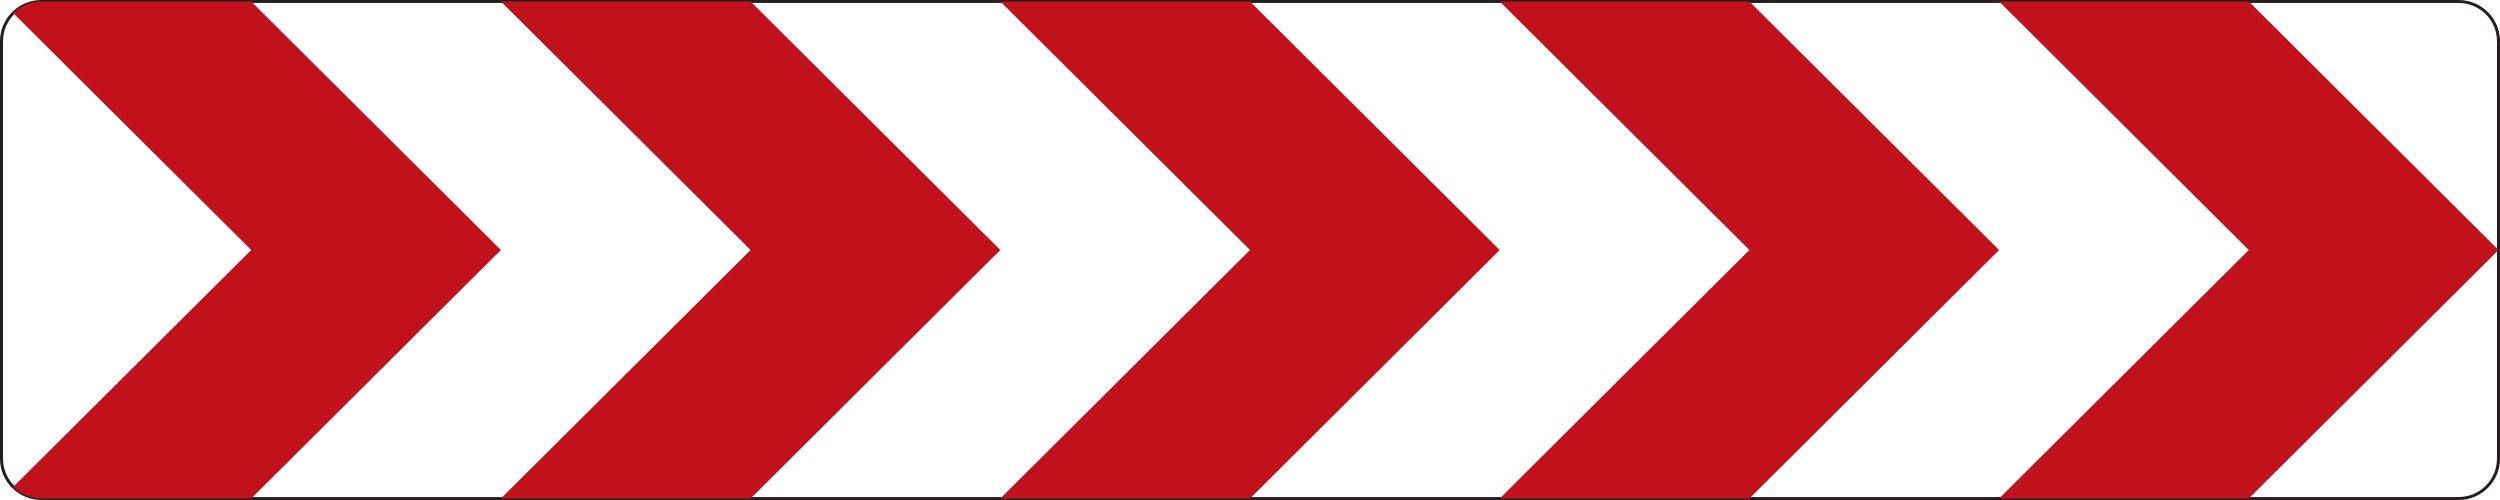 <?xml version="1.0" encoding="UTF-8" standalone="no"?>
<svg
   xmlns:dc="http://purl.org/dc/elements/1.1/"
   xmlns:cc="http://creativecommons.org/ns#"
   xmlns:rdf="http://www.w3.org/1999/02/22-rdf-syntax-ns#"
   xmlns:svg="http://www.w3.org/2000/svg"
   xmlns="http://www.w3.org/2000/svg"
   viewBox="0 0 2500.017 500"
   height="500"
   width="2500.017"
   xml:space="preserve"
   version="1.1"
   id="svg10135"><defs
     id="defs10139"><clipPath
       id="clipPath10153"
       clipPathUnits="userSpaceOnUse"><path
         id="path10155"
         d="m 0,0 2001,0 0,400 L 0,400 0,0 Z" /></clipPath><clipPath
       id="clipPath10165"
       clipPathUnits="userSpaceOnUse"><path
         id="path10167"
         d="m 0,0 2001,0 0,400 L 0,400 0,0 Z" /></clipPath><clipPath
       id="clipPath10177"
       clipPathUnits="userSpaceOnUse"><path
         id="path10179"
         d="m 0,0 2001,0 0,400 L 0,400 0,0 Z" /></clipPath></defs><g
     transform="matrix(1.25,0,0,-1.25,0,500)"
     id="g10143"><g
       id="g10145"><g
         id="g10147"><g
           id="g10149"><g
             clip-path="url(#clipPath10153)"
             id="g10151"><g
               id="g10157"><g
                 id="g10159"><g
                   id="g10161"><g
                     clip-path="url(#clipPath10165)"
                     id="g10163"><g
                       id="g10169"><g
                         id="g10171"><g
                           id="g10173"><g
                             clip-path="url(#clipPath10177)"
                             id="g10175"><g
                               id="g10181"><path
                                 id="path10183"
                                 style="fill:#231f20;fill-opacity:1;fill-rule:nonzero;stroke:none"
                                 d="m 1966.809,0 c 18.304,0 33.207,14.785 33.207,33.008 l 0,334.027 c 0,18.223 -14.903,32.965 -33.207,32.965 L 33.164,400 C 14.879,400 0,385.258 0,367.035 L 0,33.008 C 0,14.785 14.879,0 33.164,0 l 1933.645,0 z m 0,2.367 -1933.645,0 C 16.18,2.367 2.422,16.082 2.422,33.008 l 0,334.027 c 0,16.926 13.758,30.598 30.742,30.598 l 1933.645,0 c 17.003,0 30.781,-13.672 30.781,-30.598 l 0,-334.027 c 0,-16.926 -13.778,-30.641 -30.781,-30.641 z" /><path
                                 id="path10185"
                                 style="fill:#c1121c;fill-opacity:1;fill-rule:nonzero;stroke:none"
                                 d="m 200.965,1.184 199.742,198.808 -199.742,198.828 -167.813,0 c -8.476,0 -16.593,-3.343 -22.593,-9.312 L 200.965,199.992 10.559,10.496 c 6,-5.969 14.117,-9.312 22.593,-9.312 l 167.813,0" /><path
                                 id="path10187"
                                 style="fill:#c1121c;fill-opacity:1;fill-rule:nonzero;stroke:none"
                                 d="m 400.707,1.184 199.762,0 199.765,198.808 -199.765,198.828 -199.762,0 L 600.469,199.992 400.707,1.184" /><path
                                 id="path10189"
                                 style="fill:#c1121c;fill-opacity:1;fill-rule:nonzero;stroke:none"
                                 d="m 800.234,1.184 199.762,0 199.766,198.808 -199.766,198.828 -199.762,0 L 999.996,199.992 800.234,1.184" /><path
                                 id="path10191"
                                 style="fill:#c1121c;fill-opacity:1;fill-rule:nonzero;stroke:none"
                                 d="m 1199.762,1.184 199.742,0 199.762,198.808 -199.762,198.828 -199.742,0 L 1399.504,199.992 1199.762,1.184" /><path
                                 id="path10193"
                                 style="fill:#c1121c;fill-opacity:1;fill-rule:nonzero;stroke:none"
                                 d="m 1599.266,1.184 199.765,0 199.766,198.808 -199.766,198.828 -199.765,0 L 1799.031,199.992 1599.266,1.184" /></g></g></g></g></g></g></g></g></g></g></g></g></g></g></svg>